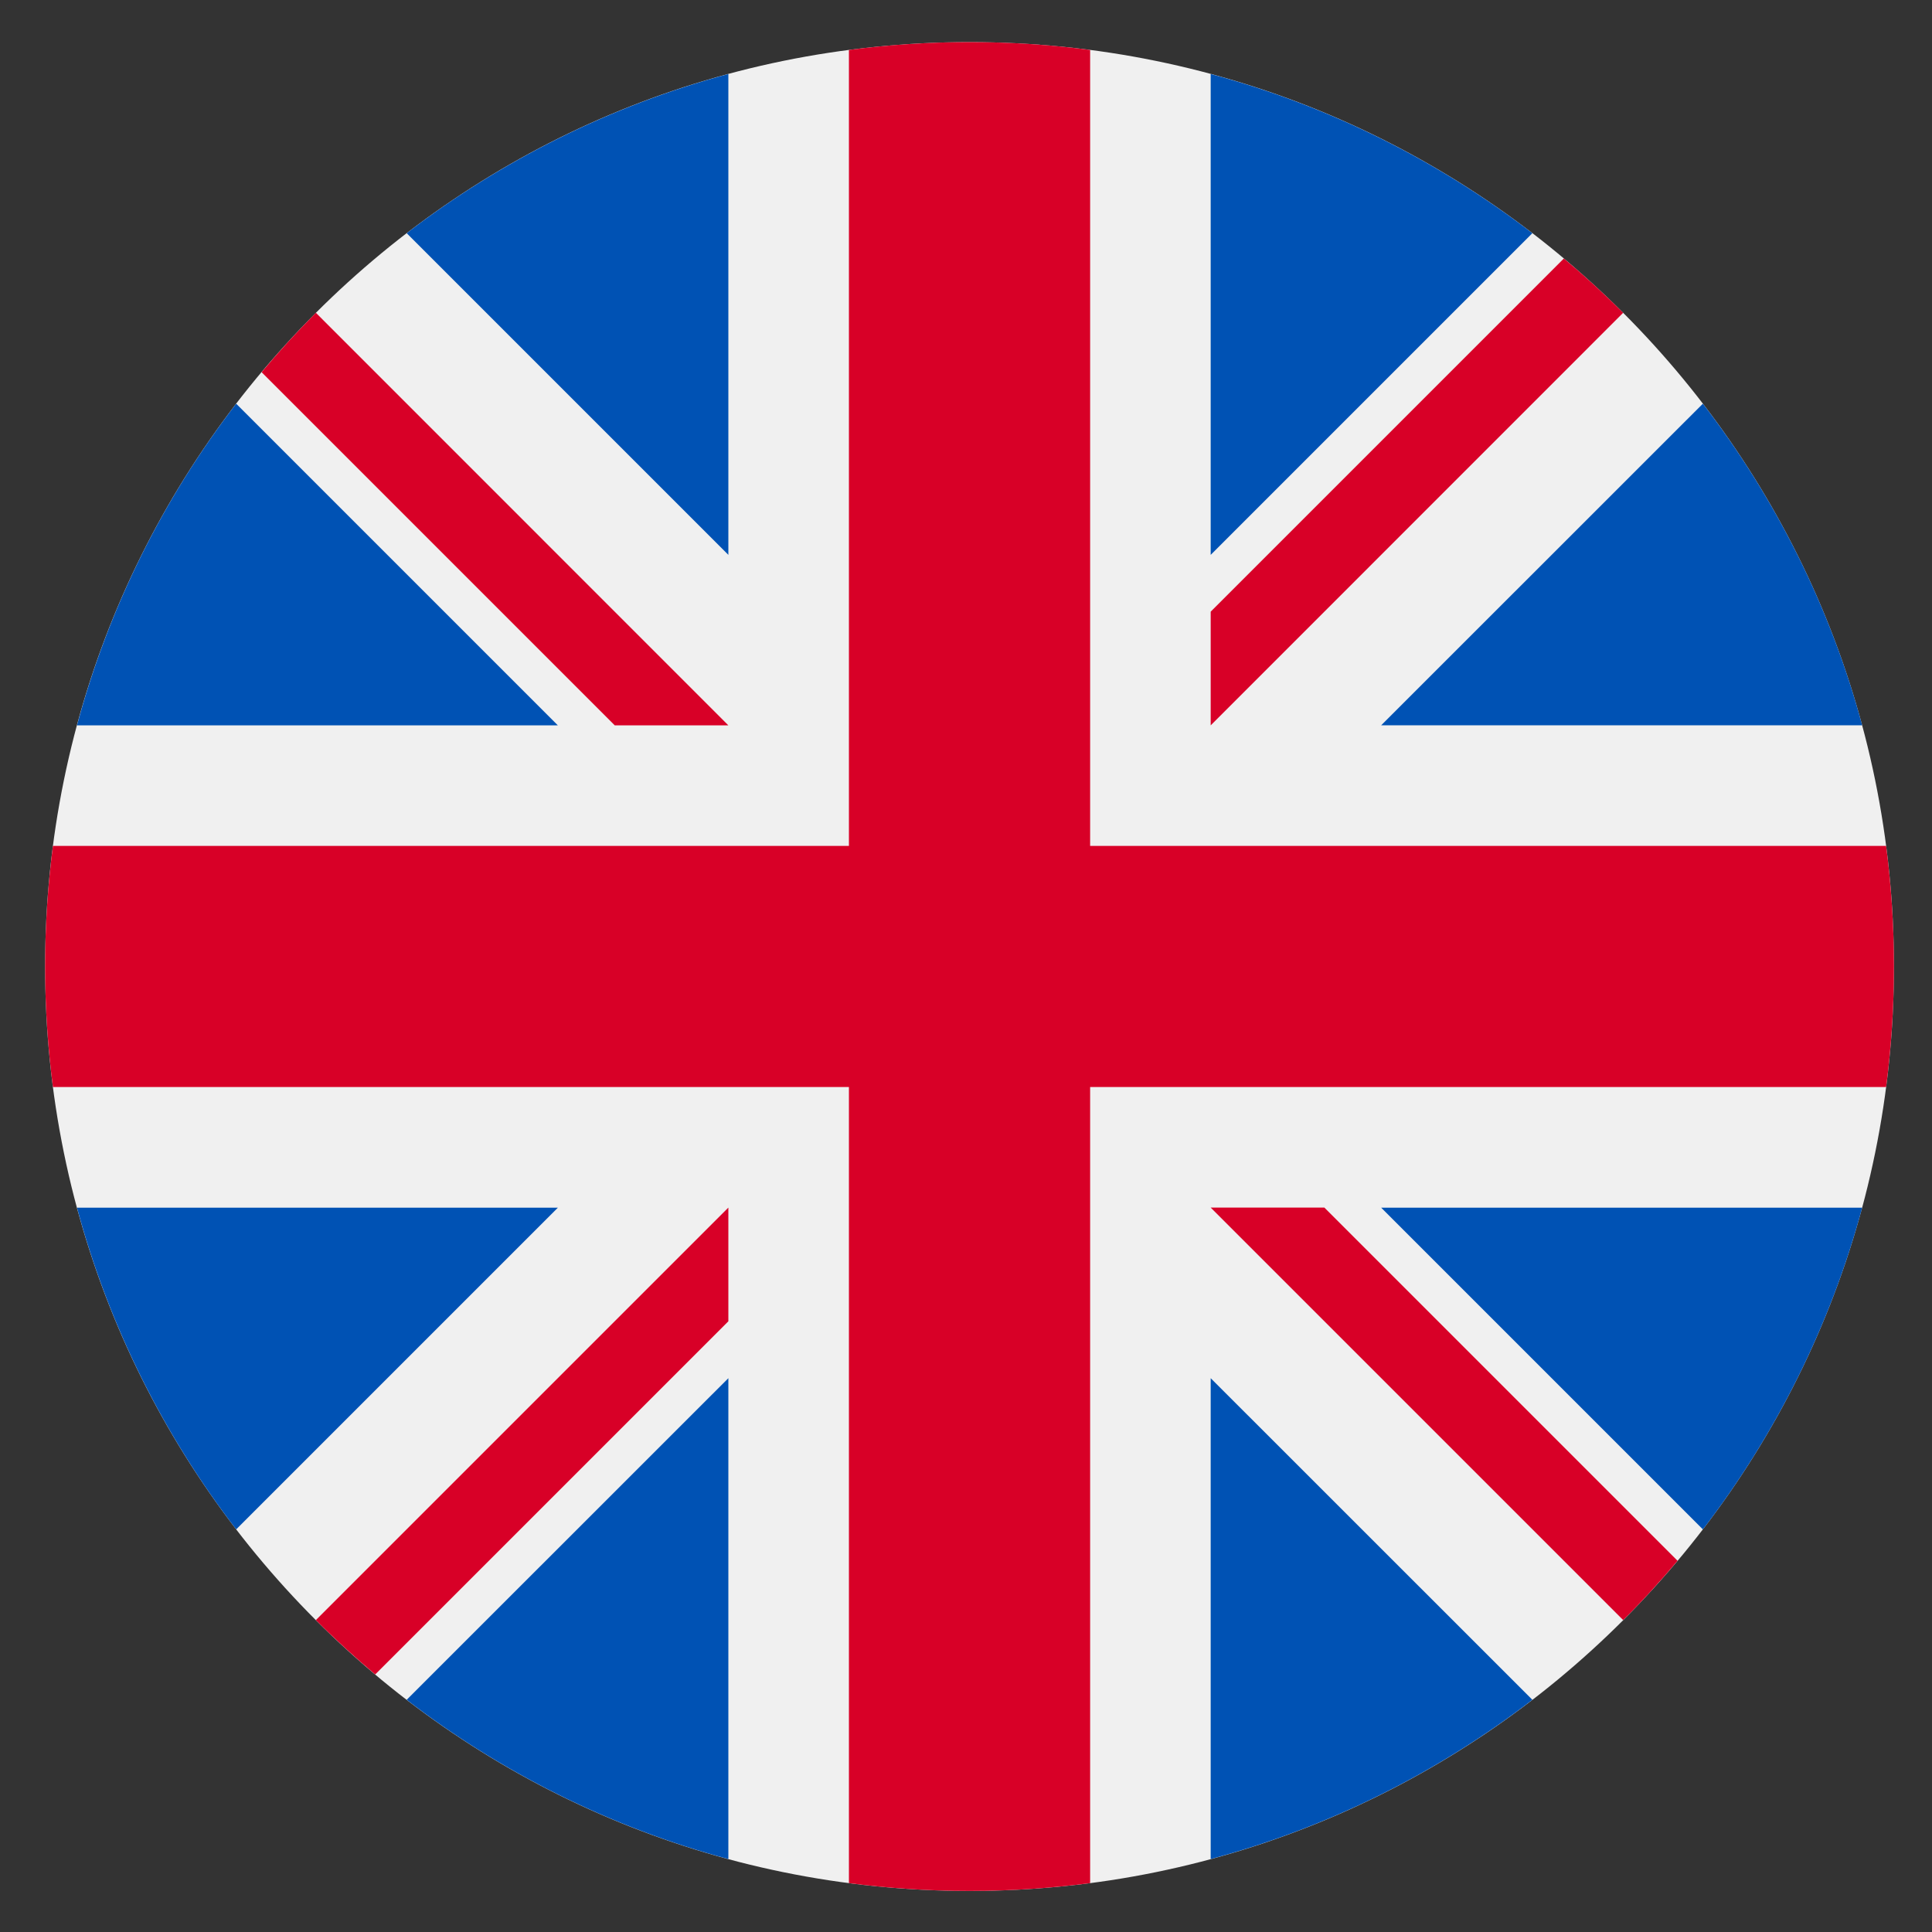 <svg width="20" height="20" viewBox="0 0 20 20" fill="none" xmlns="http://www.w3.org/2000/svg">
<rect x="0" y="0" width="20" height="20" fill="#333333" stroke="none"/>
<g clip-path="url(#clip0_374_2875)">
<path d="M10.037 19.575C15.322 19.575 19.606 15.29 19.606 10.005C19.606 4.72 15.322 0.436 10.037 0.436C4.751 0.436 0.467 4.72 0.467 10.005C0.467 15.29 4.751 19.575 10.037 19.575Z" fill="#F0F0F0"/>
<path d="M2.445 4.179C1.693 5.157 1.127 6.284 0.797 7.509H5.775L2.445 4.179Z" fill="#0052B4"/>
<path d="M19.277 7.508C18.947 6.284 18.38 5.157 17.628 4.179L14.298 7.508H19.277Z" fill="#0052B4"/>
<path d="M0.797 12.502C1.127 13.726 1.694 14.854 2.445 15.832L5.775 12.502H0.797Z" fill="#0052B4"/>
<path d="M15.863 2.414C14.885 1.663 13.758 1.096 12.533 0.766V5.744L15.863 2.414Z" fill="#0052B4"/>
<path d="M4.21 17.596C5.188 18.348 6.316 18.915 7.54 19.245V14.267L4.21 17.596Z" fill="#0052B4"/>
<path d="M7.54 0.766C6.316 1.096 5.188 1.663 4.21 2.414L7.54 5.744V0.766Z" fill="#0052B4"/>
<path d="M12.533 19.245C13.758 18.915 14.885 18.348 15.863 17.596L12.533 14.267V19.245Z" fill="#0052B4"/>
<path d="M14.298 12.502L17.628 15.832C18.38 14.854 18.947 13.726 19.277 12.502H14.298Z" fill="#0052B4"/>
<path d="M19.525 8.757H11.285H11.285V0.517C10.876 0.463 10.46 0.436 10.037 0.436C9.613 0.436 9.197 0.463 8.788 0.517V8.757V8.757H0.548C0.495 9.165 0.467 9.582 0.467 10.005C0.467 10.428 0.495 10.845 0.548 11.253H8.788H8.788V19.494C9.197 19.547 9.613 19.575 10.037 19.575C10.46 19.575 10.876 19.547 11.285 19.494V11.253V11.253H19.525C19.578 10.845 19.606 10.428 19.606 10.005C19.606 9.582 19.578 9.165 19.525 8.757Z" fill="#D80027"/>
<path d="M12.533 12.501L16.803 16.771C17 16.575 17.187 16.37 17.366 16.157L13.71 12.501H12.533V12.501Z" fill="#D80027"/>
<path d="M7.54 12.501H7.54L3.27 16.771C3.466 16.968 3.672 17.155 3.884 17.334L7.54 13.678V12.501Z" fill="#D80027"/>
<path d="M7.54 7.509V7.509L3.27 3.238C3.074 3.435 2.886 3.64 2.708 3.853L6.364 7.509L7.54 7.509Z" fill="#D80027"/>
<path d="M12.533 7.509L16.803 3.238C16.607 3.042 16.402 2.854 16.189 2.676L12.533 6.332V7.509Z" fill="#D80027"/>
</g>
<defs>
<clipPath id="clip0_374_2875">
<rect width="19.139" height="19.139" fill="white" transform="translate(0.467 0.436)"/>
</clipPath>
</defs>
</svg>
